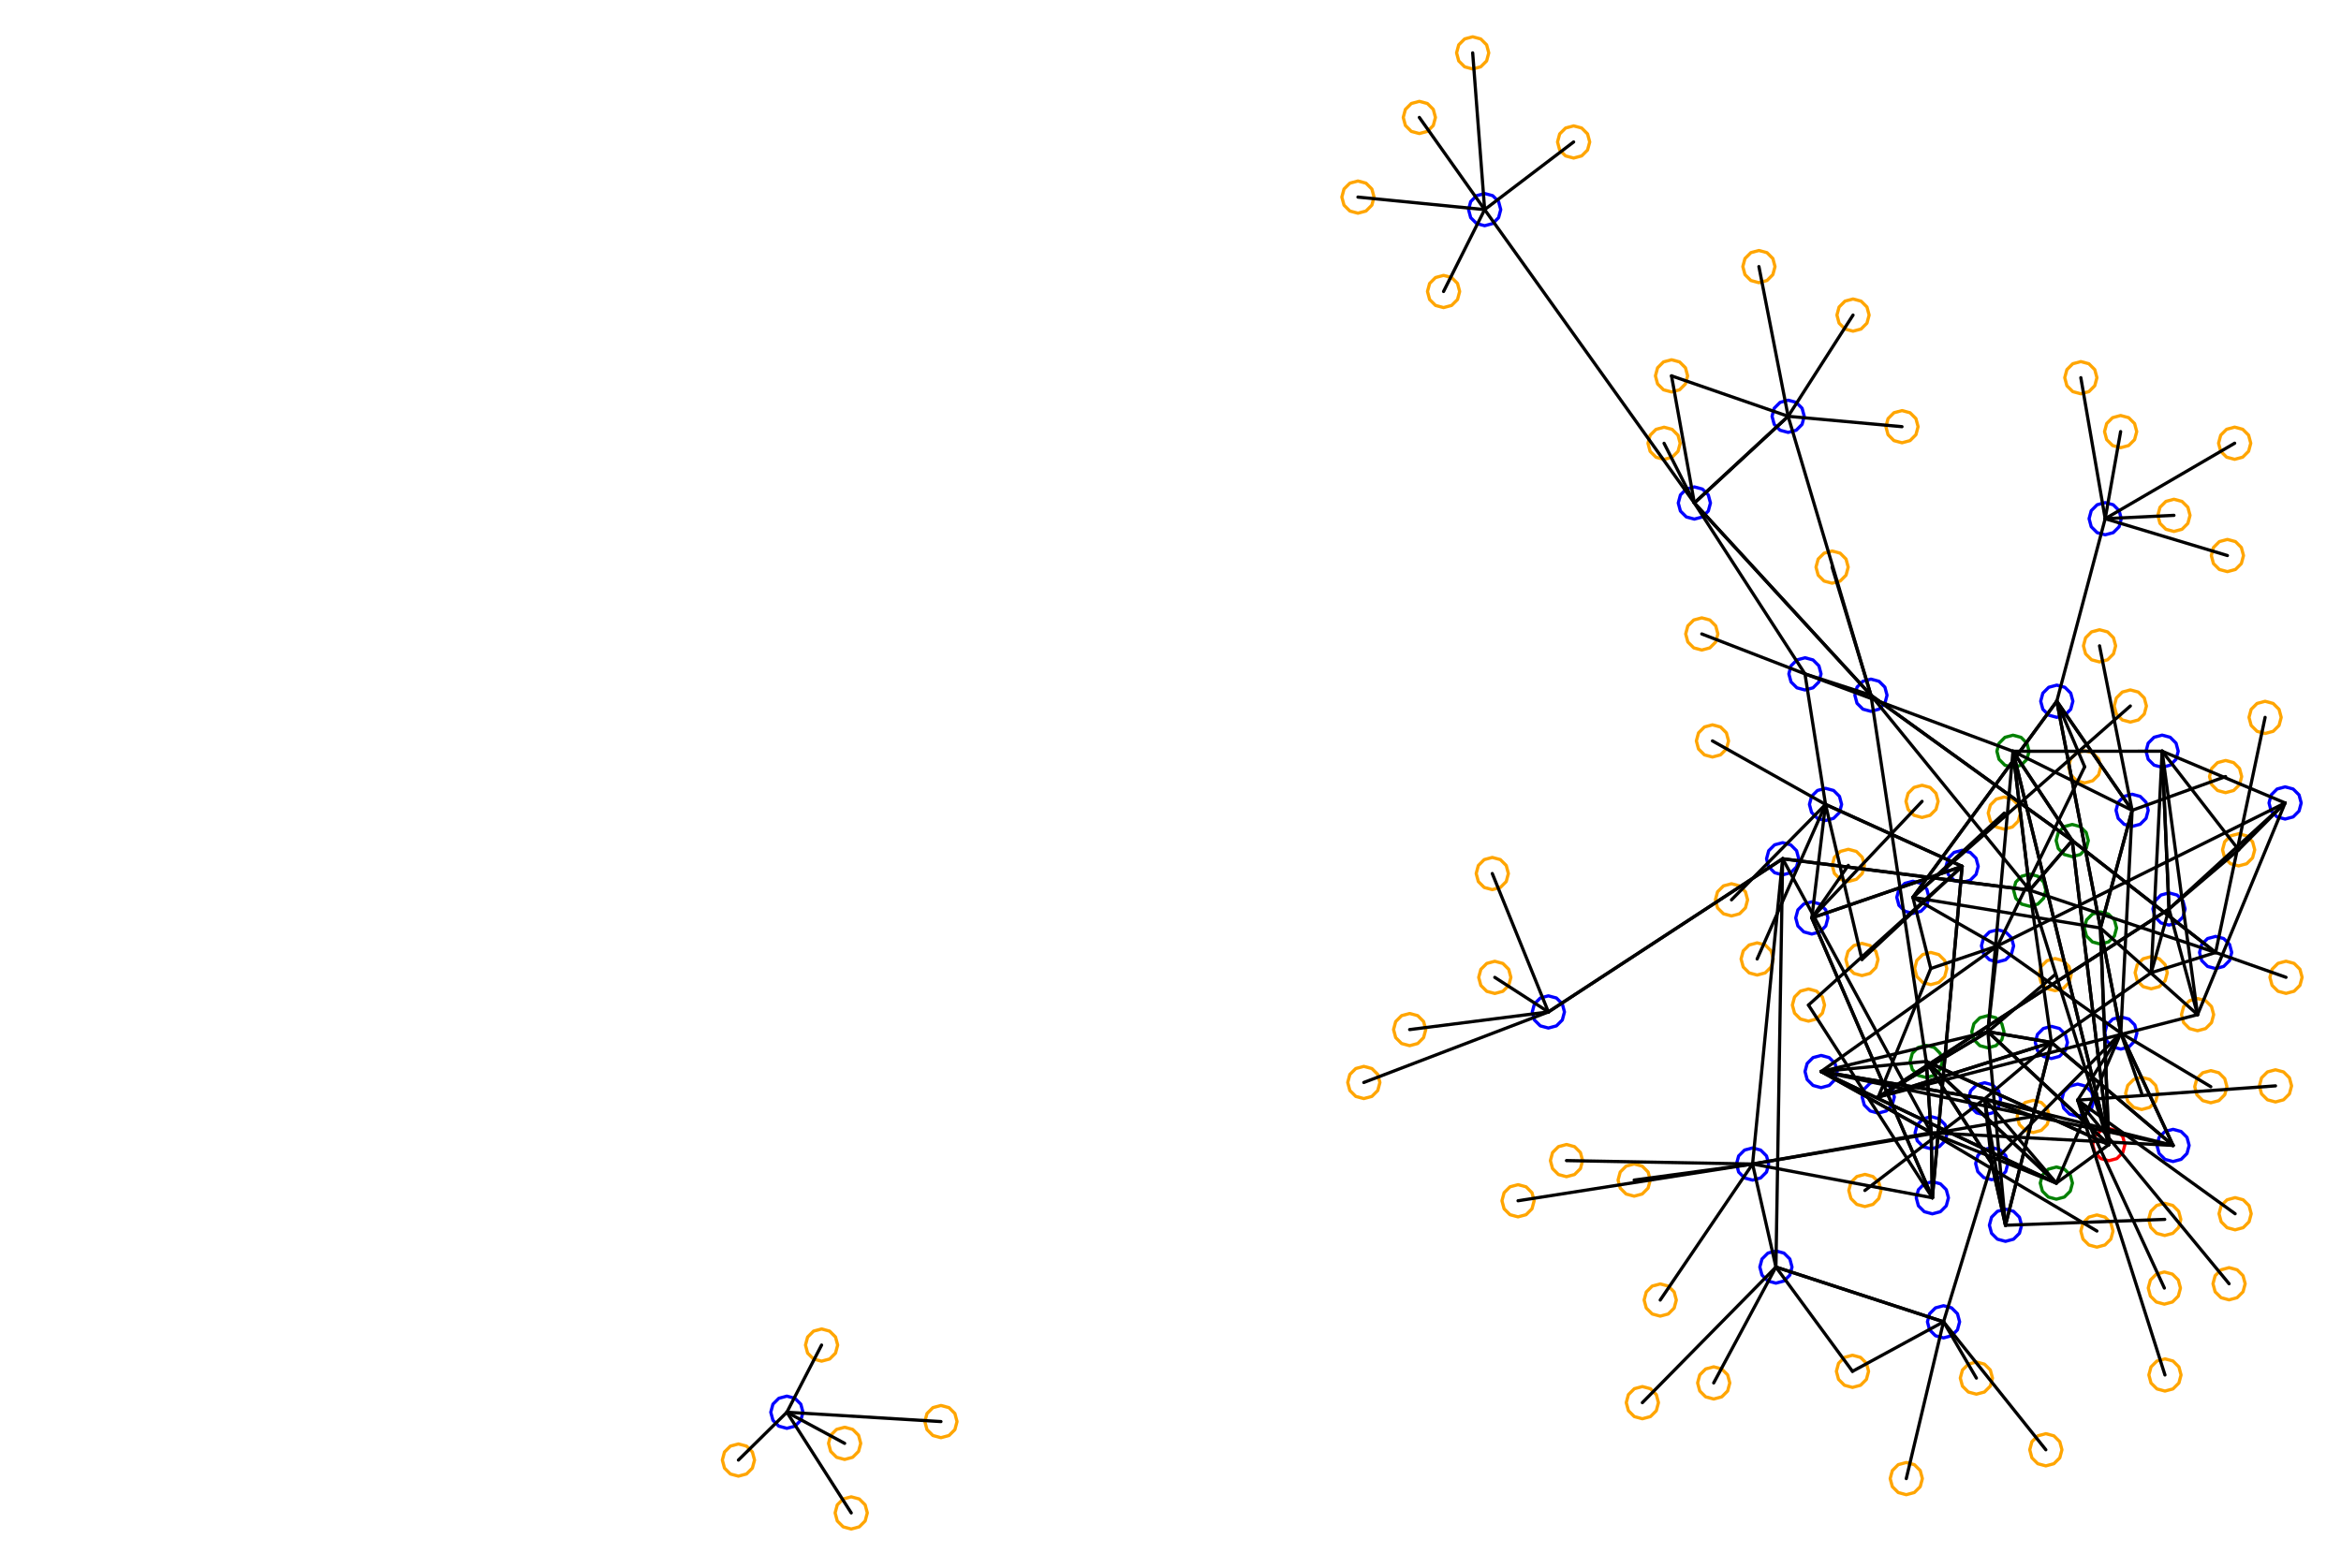 <?xml version="1.0" ?><!DOCTYPE svg  PUBLIC '-//W3C//DTD SVG 1.1//EN'  'http://www.w3.org/Graphics/SVG/1.1/DTD/svg11.dtd'><svg height="487.000" viewBox="-13.000 -139.000 727.000 487.000" width="727.000" xmlns="http://www.w3.org/2000/svg"><line fill="none" stroke="none" stroke-linecap="round" stroke-width="2.0" x1="0.0" x2="0.0" y1="0.0" y2="0.0"/><polygon fill="none" fill-rule="evenodd" points="0.0,0.0 0.0,0.0 0.0,0.0" stroke-linejoin="round"/><line fill="none" stroke="none" stroke-linecap="round" stroke-width="2.0" x1="0.0" x2="0.0" y1="0.0" y2="0.0"/><line fill="none" stroke="none" stroke-linecap="round" stroke-width="2.0" x1="0.0" x2="0.0" y1="0.0" y2="0.0"/><polygon fill="none" fill-rule="evenodd" points="0.0,0.0 0.0,0.0 0.0,0.0" stroke-linejoin="round"/><line fill="none" stroke="none" stroke-linecap="round" stroke-width="2.0" x1="0.0" x2="0.0" y1="0.0" y2="0.0"/><line fill="none" stroke="none" stroke-linecap="round" stroke-width="2.0" x1="0.0" x2="0.0" y1="0.0" y2="0.0"/><polygon fill="none" fill-rule="evenodd" points="0.0,0.0 0.0,0.0 0.0,0.0" stroke-linejoin="round"/><line fill="none" stroke="none" stroke-linecap="round" stroke-width="2.0" x1="0.0" x2="0.0" y1="0.0" y2="0.0"/><line fill="none" stroke="none" stroke-linecap="round" stroke-width="2.0" x1="0.0" x2="0.0" y1="0.0" y2="0.0"/><polygon fill="none" fill-rule="evenodd" points="0.0,0.0 0.0,0.0 0.0,0.0" stroke-linejoin="round"/><line fill="none" stroke="none" stroke-linecap="round" stroke-width="2.0" x1="0.0" x2="0.0" y1="0.0" y2="0.0"/><line fill="none" stroke="none" stroke-linecap="round" stroke-width="2.0" x1="0.0" x2="0.0" y1="0.0" y2="0.0"/><polygon fill="none" fill-rule="evenodd" points="0.0,0.0 0.0,0.0 0.0,0.0" stroke-linejoin="round"/><line fill="none" stroke="none" stroke-linecap="round" stroke-width="2.0" x1="0.0" x2="0.0" y1="0.0" y2="0.0"/><line fill="none" stroke="none" stroke-linecap="round" stroke-width="2.0" x1="0.0" x2="0.0" y1="0.0" y2="0.0"/><polygon fill="none" fill-rule="evenodd" points="0.0,0.0 0.0,0.0 0.0,0.0" stroke-linejoin="round"/><line fill="none" stroke="none" stroke-linecap="round" stroke-width="2.0" x1="0.0" x2="0.0" y1="0.0" y2="0.0"/><line fill="none" stroke="none" stroke-linecap="round" stroke-width="2.0" x1="0.0" x2="0.0" y1="0.0" y2="0.0"/><polygon fill="none" fill-rule="evenodd" points="0.0,0.0 0.0,0.0 0.0,0.0" stroke-linejoin="round"/><line fill="none" stroke="none" stroke-linecap="round" stroke-width="2.0" x1="0.0" x2="0.0" y1="0.0" y2="0.0"/><line fill="none" stroke="none" stroke-linecap="round" stroke-width="2.0" x1="0.0" x2="0.0" y1="0.0" y2="0.0"/><polygon fill="none" fill-rule="evenodd" points="0.0,0.0 0.0,0.0 0.0,0.0" stroke-linejoin="round"/><line fill="none" stroke="none" stroke-linecap="round" stroke-width="2.0" x1="0.0" x2="0.0" y1="0.0" y2="0.0"/><line fill="none" stroke="none" stroke-linecap="round" stroke-width="2.0" x1="0.0" x2="0.0" y1="0.0" y2="0.0"/><polygon fill="none" fill-rule="evenodd" points="0.0,0.0 0.0,0.0 0.0,0.0" stroke-linejoin="round"/><line fill="none" stroke="none" stroke-linecap="round" stroke-width="2.0" x1="0.0" x2="0.0" y1="0.0" y2="0.0"/><line fill="none" stroke="none" stroke-linecap="round" stroke-width="2.0" x1="0.0" x2="0.0" y1="0.0" y2="0.0"/><polygon fill="none" fill-rule="evenodd" points="0.0,0.0 0.0,0.0 0.0,0.0" stroke-linejoin="round"/><line fill="none" stroke="none" stroke-linecap="round" stroke-width="2.0" x1="0.0" x2="0.0" y1="0.0" y2="0.0"/><line fill="none" stroke="none" stroke-linecap="round" stroke-width="2.0" x1="0.0" x2="0.0" y1="0.0" y2="0.0"/><polygon fill="none" fill-rule="evenodd" points="0.0,0.0 0.0,0.0 0.0,0.0" stroke-linejoin="round"/><line fill="none" stroke="none" stroke-linecap="round" stroke-width="2.0" x1="0.0" x2="0.0" y1="0.0" y2="0.0"/><line fill="none" stroke="none" stroke-linecap="round" stroke-width="2.0" x1="0.0" x2="0.0" y1="0.0" y2="0.0"/><polygon fill="none" fill-rule="evenodd" points="0.0,0.0 0.0,0.0 0.0,0.0" stroke-linejoin="round"/><line fill="none" stroke="none" stroke-linecap="round" stroke-width="2.0" x1="0.0" x2="0.0" y1="0.0" y2="0.0"/><line fill="none" stroke="none" stroke-linecap="round" stroke-width="2.0" x1="0.0" x2="0.0" y1="0.0" y2="0.0"/><polygon fill="none" fill-rule="evenodd" points="0.0,0.0 0.0,0.0 0.0,0.0" stroke-linejoin="round"/><line fill="none" stroke="none" stroke-linecap="round" stroke-width="2.0" x1="0.0" x2="0.0" y1="0.0" y2="0.0"/><line fill="none" stroke="none" stroke-linecap="round" stroke-width="2.0" x1="0.0" x2="0.0" y1="0.0" y2="0.0"/><polygon fill="none" fill-rule="evenodd" points="0.0,0.0 0.0,0.0 0.0,0.0" stroke-linejoin="round"/><line fill="none" stroke="none" stroke-linecap="round" stroke-width="2.0" x1="0.0" x2="0.0" y1="0.0" y2="0.0"/><line fill="none" stroke="none" stroke-linecap="round" stroke-width="2.0" x1="0.0" x2="0.0" y1="0.0" y2="0.0"/><polygon fill="none" fill-rule="evenodd" points="0.0,0.0 0.0,0.0 0.0,0.0" stroke-linejoin="round"/><line fill="none" stroke="none" stroke-linecap="round" stroke-width="2.0" x1="0.0" x2="0.0" y1="0.0" y2="0.0"/><line fill="none" stroke="none" stroke-linecap="round" stroke-width="2.0" x1="0.0" x2="0.0" y1="0.0" y2="0.0"/><polygon fill="none" fill-rule="evenodd" points="0.0,0.0 0.0,0.0 0.0,0.0" stroke-linejoin="round"/><line fill="none" stroke="none" stroke-linecap="round" stroke-width="2.0" x1="0.0" x2="0.0" y1="0.0" y2="0.0"/><line fill="none" stroke="none" stroke-linecap="round" stroke-width="2.0" x1="0.0" x2="0.0" y1="0.0" y2="0.0"/><polygon fill="none" fill-rule="evenodd" points="0.0,0.0 0.0,0.0 0.0,0.0" stroke-linejoin="round"/><line fill="none" stroke="none" stroke-linecap="round" stroke-width="2.0" x1="0.0" x2="0.0" y1="0.0" y2="0.0"/><line fill="none" stroke="none" stroke-linecap="round" stroke-width="2.0" x1="0.0" x2="0.0" y1="0.0" y2="0.0"/><polygon fill="none" fill-rule="evenodd" points="0.0,0.0 0.0,0.0 0.0,0.0" stroke-linejoin="round"/><line fill="none" stroke="none" stroke-linecap="round" stroke-width="2.0" x1="0.0" x2="0.0" y1="0.0" y2="0.0"/><line fill="none" stroke="none" stroke-linecap="round" stroke-width="2.0" x1="0.0" x2="0.0" y1="0.0" y2="0.0"/><polygon fill="none" fill-rule="evenodd" points="0.0,0.0 0.0,0.0 0.0,0.0" stroke-linejoin="round"/><line fill="none" stroke="none" stroke-linecap="round" stroke-width="2.0" x1="0.0" x2="0.0" y1="0.0" y2="0.0"/><line fill="none" stroke="none" stroke-linecap="round" stroke-width="2.0" x1="0.0" x2="0.0" y1="0.0" y2="0.0"/><polygon fill="none" fill-rule="evenodd" points="0.0,0.0 0.0,0.0 0.0,0.0" stroke-linejoin="round"/><line fill="none" stroke="none" stroke-linecap="round" stroke-width="2.0" x1="0.0" x2="0.0" y1="0.0" y2="0.0"/><line fill="none" stroke="none" stroke-linecap="round" stroke-width="2.0" x1="0.0" x2="0.0" y1="0.0" y2="0.0"/><polygon fill="none" fill-rule="evenodd" points="0.0,0.0 0.0,0.0 0.0,0.0" stroke-linejoin="round"/><line fill="none" stroke="none" stroke-linecap="round" stroke-width="2.0" x1="0.0" x2="0.0" y1="0.0" y2="0.0"/><line fill="none" stroke="none" stroke-linecap="round" stroke-width="2.0" x1="0.0" x2="0.0" y1="0.0" y2="0.0"/><polygon fill="none" fill-rule="evenodd" points="0.0,0.0 0.0,0.0 0.0,0.0" stroke-linejoin="round"/><line fill="none" stroke="none" stroke-linecap="round" stroke-width="2.0" x1="0.0" x2="0.0" y1="0.0" y2="0.0"/><line fill="none" stroke="none" stroke-linecap="round" stroke-width="2.0" x1="0.0" x2="0.0" y1="0.0" y2="0.0"/><polygon fill="none" fill-rule="evenodd" points="0.0,0.0 0.0,0.0 0.0,0.0" stroke-linejoin="round"/><line fill="none" stroke="none" stroke-linecap="round" stroke-width="2.0" x1="0.0" x2="0.0" y1="0.0" y2="0.0"/><line fill="none" stroke="none" stroke-linecap="round" stroke-width="2.0" x1="0.0" x2="0.0" y1="0.0" y2="0.0"/><polygon fill="none" fill-rule="evenodd" points="0.0,0.0 0.0,0.0 0.0,0.0" stroke-linejoin="round"/><line fill="none" stroke="none" stroke-linecap="round" stroke-width="2.0" x1="0.0" x2="0.0" y1="0.0" y2="0.0"/><line fill="none" stroke="none" stroke-linecap="round" stroke-width="2.0" x1="0.0" x2="0.0" y1="0.0" y2="0.0"/><polygon fill="none" fill-rule="evenodd" points="0.0,0.0 0.0,0.0 0.0,0.0" stroke-linejoin="round"/><line fill="none" stroke="none" stroke-linecap="round" stroke-width="2.0" x1="0.0" x2="0.0" y1="0.0" y2="0.0"/><line fill="none" stroke="none" stroke-linecap="round" stroke-width="2.0" x1="0.0" x2="0.0" y1="0.0" y2="0.0"/><polygon fill="none" fill-rule="evenodd" points="0.0,0.0 0.0,0.0 0.0,0.0" stroke-linejoin="round"/><line fill="none" stroke="none" stroke-linecap="round" stroke-width="2.0" x1="0.0" x2="0.0" y1="0.0" y2="0.0"/><line fill="none" stroke="none" stroke-linecap="round" stroke-width="2.0" x1="0.0" x2="0.0" y1="0.0" y2="0.0"/><polygon fill="none" fill-rule="evenodd" points="0.0,0.0 0.0,0.0 0.0,0.0" stroke-linejoin="round"/><line fill="none" stroke="none" stroke-linecap="round" stroke-width="2.0" x1="0.0" x2="0.0" y1="0.0" y2="0.0"/><line fill="none" stroke="none" stroke-linecap="round" stroke-width="2.0" x1="0.0" x2="0.0" y1="0.0" y2="0.0"/><polygon fill="none" fill-rule="evenodd" points="0.0,0.0 0.0,0.0 0.0,0.0" stroke-linejoin="round"/><line fill="none" stroke="none" stroke-linecap="round" stroke-width="2.0" x1="0.0" x2="0.0" y1="0.0" y2="0.0"/><line fill="none" stroke="none" stroke-linecap="round" stroke-width="2.0" x1="0.0" x2="0.0" y1="0.0" y2="0.0"/><polygon fill="none" fill-rule="evenodd" points="0.0,0.0 0.0,0.0 0.0,0.0" stroke-linejoin="round"/><line fill="none" stroke="none" stroke-linecap="round" stroke-width="2.0" x1="0.0" x2="0.0" y1="0.0" y2="0.0"/><line fill="none" stroke="none" stroke-linecap="round" stroke-width="2.0" x1="0.0" x2="0.0" y1="0.0" y2="0.0"/><polygon fill="none" fill-rule="evenodd" points="0.0,0.0 0.0,0.0 0.0,0.0" stroke-linejoin="round"/><line fill="none" stroke="none" stroke-linecap="round" stroke-width="2.0" x1="0.0" x2="0.0" y1="0.0" y2="0.0"/><line fill="none" stroke="none" stroke-linecap="round" stroke-width="2.0" x1="0.0" x2="0.0" y1="0.0" y2="0.0"/><polygon fill="none" fill-rule="evenodd" points="0.0,0.0 0.0,0.0 0.0,0.0" stroke-linejoin="round"/><line fill="none" stroke="none" stroke-linecap="round" stroke-width="2.0" x1="0.0" x2="0.0" y1="0.0" y2="0.0"/><line fill="none" stroke="none" stroke-linecap="round" stroke-width="2.0" x1="0.0" x2="0.0" y1="0.0" y2="0.0"/><polygon fill="none" fill-rule="evenodd" points="0.0,0.0 0.0,0.0 0.0,0.0" stroke-linejoin="round"/><line fill="none" stroke="none" stroke-linecap="round" stroke-width="2.0" x1="0.0" x2="0.0" y1="0.0" y2="0.0"/><line fill="none" stroke="none" stroke-linecap="round" stroke-width="2.0" x1="0.0" x2="0.0" y1="0.0" y2="0.0"/><polygon fill="none" fill-rule="evenodd" points="0.0,0.0 0.0,0.0 0.0,0.0" stroke-linejoin="round"/><line fill="none" stroke="none" stroke-linecap="round" stroke-width="2.0" x1="0.0" x2="0.0" y1="0.0" y2="0.0"/><line fill="none" stroke="none" stroke-linecap="round" stroke-width="2.0" x1="0.0" x2="0.0" y1="0.0" y2="0.0"/><polygon fill="none" fill-rule="evenodd" points="0.0,0.0 0.0,0.0 0.0,0.0" stroke-linejoin="round"/><line fill="none" stroke="none" stroke-linecap="round" stroke-width="2.0" x1="0.0" x2="0.0" y1="0.0" y2="0.0"/><line fill="none" stroke="none" stroke-linecap="round" stroke-width="2.0" x1="0.0" x2="0.0" y1="0.0" y2="0.0"/><polygon fill="none" fill-rule="evenodd" points="0.0,0.0 0.0,0.0 0.0,0.0" stroke-linejoin="round"/><line fill="none" stroke="none" stroke-linecap="round" stroke-width="2.0" x1="0.0" x2="0.0" y1="0.0" y2="0.0"/><line fill="none" stroke="none" stroke-linecap="round" stroke-width="2.0" x1="0.0" x2="0.0" y1="0.0" y2="0.0"/><polygon fill="none" fill-rule="evenodd" points="0.0,0.0 0.0,0.0 0.0,0.0" stroke-linejoin="round"/><polyline fill="none" points="630.531,127.112 633.031,126.442 634.861,124.612 635.531,122.112 634.861,119.612 633.031,117.782 630.531,117.112 628.031,117.782 626.201,119.612 625.531,122.112 626.201,124.612 628.031,126.442 630.531,127.112" stroke="#008000" stroke-linecap="round" stroke-linejoin="round"/><polyline fill="none" points="540.6,132.772 543.1,132.102 544.93,130.272 545.6,127.772 544.93,125.272 543.1,123.442 540.6,122.772 538.1,123.442 536.269,125.272 535.6,127.772 536.269,130.272 538.1,132.102 540.6,132.772" stroke="#00f" stroke-linecap="round" stroke-linejoin="round"/><polyline fill="none" points="678.723,38.574 681.223,37.904 683.053,36.074 683.723,33.574 683.053,31.074 681.223,29.244 678.723,28.574 676.223,29.244 674.392,31.074 673.723,33.574 674.392,36.074 676.223,37.904 678.723,38.574" stroke="#ffa500" stroke-linecap="round" stroke-linejoin="round"/><polyline fill="none" points="533.234,-51.188 535.734,-51.858 537.564,-53.688 538.234,-56.188 537.564,-58.688 535.734,-60.518 533.234,-61.188 530.734,-60.518 528.904,-58.688 528.234,-56.188 528.904,-53.688 530.734,-51.858 533.234,-51.188" stroke="#ffa500" stroke-linecap="round" stroke-linejoin="round"/><polyline fill="none" points="497.038,301.728 499.538,301.058 501.368,299.228 502.038,296.728 501.368,294.228 499.538,292.398 497.038,291.728 494.538,292.398 492.708,294.228 492.038,296.728 492.708,299.228 494.538,301.058 497.038,301.728" stroke="#ffa500" stroke-linecap="round" stroke-linejoin="round"/><polyline fill="none" points="410.534,202.265 413.034,201.595 414.865,199.765 415.534,197.265 414.865,194.765 413.034,192.935 410.534,192.265 408.034,192.935 406.204,194.765 405.534,197.265 406.204,199.765 408.034,201.595 410.534,202.265" stroke="#ffa500" stroke-linecap="round" stroke-linejoin="round"/><polyline fill="none" points="596.342,135.126 598.842,134.456 600.672,132.626 601.342,130.126 600.672,127.626 598.842,125.796 596.342,125.126 593.842,125.796 592.012,127.626 591.342,130.126 592.012,132.626 593.842,134.456 596.342,135.126" stroke="#00f" stroke-linecap="round" stroke-linejoin="round"/><polyline fill="none" points="612.134,99.382 614.634,98.713 616.464,96.882 617.134,94.382 616.464,91.882 614.634,90.052 612.134,89.382 609.634,90.052 607.804,91.882 607.134,94.382 607.804,96.882 609.634,98.713 612.134,99.382" stroke="#008000" stroke-linecap="round" stroke-linejoin="round"/><polyline fill="none" points="552.547,198.863 555.047,198.193 556.877,196.363 557.547,193.863 556.877,191.363 555.047,189.533 552.547,188.863 550.047,189.533 548.217,191.363 547.547,193.863 548.217,196.363 550.047,198.193 552.547,198.863" stroke="#00f" stroke-linecap="round" stroke-linejoin="round"/><polyline fill="none" points="458.43,239.009 460.93,238.339 462.76,236.509 463.43,234.009 462.76,231.509 460.93,229.679 458.43,229.009 455.93,229.679 454.1,231.509 453.43,234.009 454.1,236.509 455.93,238.339 458.43,239.009" stroke="#ffa500" stroke-linecap="round" stroke-linejoin="round"/><polyline fill="none" points="548.624,178.218 551.124,177.548 552.954,175.718 553.624,173.218 552.954,170.718 551.124,168.887 548.624,168.218 546.124,168.887 544.294,170.718 543.624,173.218 544.294,175.718 546.124,177.548 548.624,178.218" stroke="#ffa500" stroke-linecap="round" stroke-linejoin="round"/><polyline fill="none" points="622.338,316.364 624.838,315.694 626.668,313.864 627.338,311.364 626.668,308.864 624.838,307.034 622.338,306.364 619.838,307.034 618.008,308.864 617.338,311.364 618.008,313.864 619.838,315.694 622.338,316.364" stroke="#ffa500" stroke-linecap="round" stroke-linejoin="round"/><polyline fill="none" points="632.222,207.755 634.722,207.085 636.552,205.255 637.222,202.755 636.552,200.255 634.722,198.425 632.222,197.755 629.722,198.425 627.891,200.255 627.222,202.755 627.891,205.255 629.722,207.085 632.222,207.755" stroke="#00f" stroke-linecap="round" stroke-linejoin="round"/><polyline fill="none" points="251.347,335.975 253.847,335.305 255.677,333.475 256.347,330.975 255.677,328.475 253.847,326.645 251.347,325.975 248.847,326.645 247.017,328.475 246.347,330.975 247.017,333.475 248.847,335.305 251.347,335.975" stroke="#ffa500" stroke-linecap="round" stroke-linejoin="round"/><polyline fill="none" points="681.119,243.04 683.619,242.37 685.449,240.54 686.119,238.04 685.449,235.54 683.619,233.71 681.119,233.04 678.619,233.71 676.789,235.54 676.119,238.04 676.789,240.54 678.619,242.37 681.119,243.04" stroke="#ffa500" stroke-linecap="round" stroke-linejoin="round"/><polyline fill="none" points="242.141,283.838 244.641,283.168 246.472,281.338 247.141,278.838 246.472,276.338 244.641,274.508 242.141,273.838 239.641,274.508 237.811,276.338 237.141,278.838 237.811,281.338 239.641,283.168 242.141,283.838" stroke="#ffa500" stroke-linecap="round" stroke-linejoin="round"/><polyline fill="none" points="618.429,212.81 620.929,212.14 622.759,210.31 623.429,207.81 622.759,205.31 620.929,203.48 618.429,202.81 615.929,203.48 614.099,205.31 613.429,207.81 614.099,210.31 615.929,212.14 618.429,212.81" stroke="#ffa500" stroke-linecap="round" stroke-linejoin="round"/><polyline fill="none" points="634.398,104.204 636.898,103.534 638.728,101.704 639.398,99.204 638.728,96.704 636.898,94.874 634.398,94.204 631.898,94.874 630.068,96.704 629.398,99.204 630.068,101.704 631.898,103.534 634.398,104.204" stroke="#ffa500" stroke-linecap="round" stroke-linejoin="round"/><polyline fill="none" points="581.046,144.746 583.546,144.076 585.376,142.246 586.046,139.746 585.376,137.246 583.546,135.416 581.046,134.746 578.546,135.416 576.716,137.246 576.046,139.746 576.716,142.246 578.546,144.076 581.046,144.746" stroke="#00f" stroke-linecap="round" stroke-linejoin="round"/><polyline fill="none" points="502.585,269.848 505.085,269.178 506.915,267.348 507.585,264.848 506.915,262.348 505.085,260.518 502.585,259.848 500.085,260.518 498.255,262.348 497.585,264.848 498.255,267.348 500.085,269.178 502.585,269.848" stroke="#ffa500" stroke-linecap="round" stroke-linejoin="round"/><polyline fill="none" points="658.45,99.359 660.95,98.689 662.78,96.859 663.45,94.359 662.78,91.859 660.95,90.029 658.45,89.359 655.95,90.029 654.12,91.859 653.45,94.359 654.12,96.859 655.95,98.689 658.45,99.359" stroke="#00f" stroke-linecap="round" stroke-linejoin="round"/><polyline fill="none" points="609.808,246.617 612.308,245.947 614.139,244.117 614.808,241.617 614.139,239.117 612.308,237.287 609.808,236.617 607.308,237.287 605.478,239.117 604.808,241.617 605.478,244.117 607.308,245.947 609.808,246.617" stroke="#00f" stroke-linecap="round" stroke-linejoin="round"/><polyline fill="none" points="625.206,168.756 627.706,168.086 629.536,166.256 630.206,163.756 629.536,161.256 627.706,159.426 625.206,158.756 622.706,159.426 620.876,161.256 620.206,163.756 620.876,166.256 622.706,168.086 625.206,168.756" stroke="#ffa500" stroke-linecap="round" stroke-linejoin="round"/><polyline fill="none" points="693.656,203.316 696.156,202.646 697.987,200.816 698.656,198.316 697.987,195.816 696.156,193.986 693.656,193.316 691.156,193.986 689.326,195.816 688.656,198.316 689.326,200.816 691.156,202.646 693.656,203.316" stroke="#ffa500" stroke-linecap="round" stroke-linejoin="round"/><polyline fill="none" points="673.57,203.577 676.07,202.907 677.9,201.077 678.57,198.577 677.9,196.077 676.07,194.247 673.57,193.577 671.07,194.247 669.24,196.077 668.57,198.577 669.24,201.077 671.07,202.907 673.57,203.577" stroke="#ffa500" stroke-linecap="round" stroke-linejoin="round"/><polyline fill="none" points="467.849,180.352 470.349,179.682 472.179,177.852 472.849,175.352 472.179,172.852 470.349,171.022 467.849,170.352 465.349,171.022 463.519,172.852 462.849,175.352 463.519,177.852 465.349,179.682 467.849,180.352" stroke="#00f" stroke-linecap="round" stroke-linejoin="round"/><polyline fill="none" points="661.843,221.818 664.343,221.148 666.173,219.318 666.843,216.818 666.173,214.318 664.343,212.488 661.843,211.818 659.343,212.488 657.513,214.318 656.843,216.818 657.513,219.318 659.343,221.148 661.843,221.818" stroke="#00f" stroke-linecap="round" stroke-linejoin="round"/><polyline fill="none" points="641.896,221.571 644.396,220.901 646.226,219.071 646.896,216.571 646.226,214.071 644.396,212.241 641.896,211.571 639.396,212.241 637.565,214.071 636.896,216.571 637.565,219.071 639.396,220.901 641.896,221.571" stroke="#f00" stroke-linecap="round" stroke-linejoin="round"/><polyline fill="none" points="553.919,115.887 556.419,115.218 558.249,113.387 558.919,110.887 558.249,108.387 556.419,106.557 553.919,105.887 551.419,106.557 549.589,108.387 548.919,110.887 549.589,113.387 551.419,115.218 553.919,115.887" stroke="#00f" stroke-linecap="round" stroke-linejoin="round"/><polyline fill="none" points="659.259,244.795 661.759,244.125 663.589,242.295 664.259,239.795 663.589,237.295 661.759,235.465 659.259,234.795 656.759,235.465 654.929,237.295 654.259,239.795 654.929,242.295 656.759,244.125 659.259,244.795" stroke="#ffa500" stroke-linecap="round" stroke-linejoin="round"/><polyline fill="none" points="578.997,325.317 581.497,324.647 583.327,322.817 583.997,320.317 583.327,317.817 581.497,315.987 578.997,315.317 576.497,315.987 574.667,317.817 573.997,320.317 574.667,322.817 576.497,324.647 578.997,325.317" stroke="#ffa500" stroke-linecap="round" stroke-linejoin="round"/><polyline fill="none" points="450.431,137.359 452.931,136.689 454.761,134.859 455.431,132.359 454.761,129.859 452.931,128.029 450.431,127.359 447.931,128.029 446.101,129.859 445.431,132.359 446.101,134.859 447.931,136.689 450.431,137.359" stroke="#ffa500" stroke-linecap="round" stroke-linejoin="round"/><polyline fill="none" points="408.71,-72.774 411.21,-73.444 413.04,-75.274 413.71,-77.774 413.04,-80.274 411.21,-82.104 408.71,-82.774 406.21,-82.104 404.38,-80.274 403.71,-77.774 404.38,-75.274 406.21,-73.444 408.71,-72.774" stroke="#ffa500" stroke-linecap="round" stroke-linejoin="round"/><polyline fill="none" points="607.339,159.819 609.839,159.149 611.669,157.319 612.339,154.819 611.669,152.319 609.839,150.489 607.339,149.819 604.839,150.489 603.009,152.319 602.339,154.819 603.009,157.319 604.839,159.149 607.339,159.819" stroke="#00f" stroke-linecap="round" stroke-linejoin="round"/><polyline fill="none" points="515.492,62.929 517.992,62.259 519.822,60.429 520.492,57.929 519.822,55.429 517.992,53.598 515.492,52.929 512.992,53.598 511.161,55.429 510.492,57.929 511.161,60.429 512.992,62.259 515.492,62.929" stroke="#ffa500" stroke-linecap="round" stroke-linejoin="round"/><polyline fill="none" points="669.456,181.189 671.956,180.519 673.786,178.689 674.456,176.189 673.786,173.689 671.956,171.859 669.456,171.189 666.956,171.859 665.126,173.689 664.456,176.189 665.126,178.689 666.956,180.519 669.456,181.189" stroke="#ffa500" stroke-linecap="round" stroke-linejoin="round"/><polyline fill="none" points="590.563,276.61 593.063,275.94 594.893,274.11 595.563,271.61 594.893,269.11 593.063,267.28 590.563,266.61 588.063,267.28 586.233,269.11 585.563,271.61 586.233,274.11 588.063,275.94 590.563,276.61" stroke="#00f" stroke-linecap="round" stroke-linejoin="round"/><polyline fill="none" points="682.207,129.987 684.707,129.317 686.537,127.487 687.207,124.987 686.537,122.487 684.707,120.657 682.207,119.987 679.707,120.657 677.877,122.487 677.207,124.987 677.877,127.487 679.707,129.317 682.207,129.987" stroke="#ffa500" stroke-linecap="round" stroke-linejoin="round"/><polyline fill="none" points="625.74,83.831 628.24,83.161 630.07,81.331 630.74,78.831 630.07,76.331 628.24,74.501 625.74,73.831 623.24,74.501 621.409,76.331 620.74,78.831 621.409,81.331 623.24,83.161 625.74,83.831" stroke="#00f" stroke-linecap="round" stroke-linejoin="round"/><polyline fill="none" points="549.661,151.151 552.161,150.481 553.991,148.651 554.661,146.151 553.991,143.651 552.161,141.821 549.661,141.151 547.161,141.821 545.331,143.651 544.661,146.151 545.331,148.651 547.161,150.481 549.661,151.151" stroke="#00f" stroke-linecap="round" stroke-linejoin="round"/><polyline fill="none" points="648.575,85.315 651.075,84.645 652.905,82.815 653.575,80.315 652.905,77.815 651.075,75.985 648.575,75.315 646.075,75.985 644.244,77.815 643.575,80.315 644.244,82.815 646.075,84.645 648.575,85.315" stroke="#ffa500" stroke-linecap="round" stroke-linejoin="round"/><polyline fill="none" points="570.292,206.785 572.792,206.115 574.622,204.285 575.292,201.785 574.622,199.285 572.792,197.455 570.292,196.785 567.792,197.455 565.962,199.285 565.292,201.785 565.962,204.285 567.792,206.115 570.292,206.785" stroke="#00f" stroke-linecap="round" stroke-linejoin="round"/><polyline fill="none" points="587.091,238.077 589.591,237.407 591.421,235.577 592.091,233.077 591.421,230.577 589.591,228.747 587.091,228.077 584.591,228.747 582.761,230.577 582.091,233.077 582.761,235.577 584.591,237.407 587.091,238.077" stroke="#00f" stroke-linecap="round" stroke-linejoin="round"/><polyline fill="none" points="585.195,195.726 587.695,195.056 589.525,193.226 590.195,190.726 589.525,188.226 587.695,186.396 585.195,185.726 582.695,186.396 580.865,188.226 580.195,190.726 580.865,193.226 582.695,195.056 585.195,195.726" stroke="#008000" stroke-linecap="round" stroke-linejoin="round"/><polyline fill="none" points="603.32,207.352 605.82,206.682 607.65,204.852 608.32,202.352 607.65,199.852 605.82,198.022 603.32,197.352 600.82,198.022 598.99,199.852 598.32,202.352 598.99,204.852 600.82,206.682 603.32,207.352" stroke="#00f" stroke-linecap="round" stroke-linejoin="round"/><polyline fill="none" points="659.329,293.125 661.829,292.455 663.659,290.625 664.329,288.125 663.659,285.625 661.829,283.795 659.329,283.125 656.829,283.795 654.998,285.625 654.329,288.125 654.998,290.625 656.829,292.455 659.329,293.125" stroke="#ffa500" stroke-linecap="round" stroke-linejoin="round"/><polyline fill="none" points="639.016,66.625 641.516,65.955 643.346,64.125 644.016,61.625 643.346,59.125 641.516,57.295 639.016,56.625 636.516,57.295 634.686,59.125 634.016,61.625 634.686,64.125 636.516,65.955 639.016,66.625" stroke="#ffa500" stroke-linecap="round" stroke-linejoin="round"/><polyline fill="none" points="696.643,115.435 699.143,114.765 700.973,112.935 701.643,110.435 700.973,107.935 699.143,106.105 696.643,105.435 694.143,106.105 692.313,107.935 691.643,110.435 692.313,112.935 694.143,114.765 696.643,115.435" stroke="#00f" stroke-linecap="round" stroke-linejoin="round"/><polyline fill="none" points="524.72,145.527 527.22,144.858 529.05,143.027 529.72,140.527 529.05,138.027 527.22,136.197 524.72,135.527 522.22,136.197 520.39,138.027 519.72,140.527 520.39,143.027 522.22,144.858 524.72,145.527" stroke="#ffa500" stroke-linecap="round" stroke-linejoin="round"/><polyline fill="none" points="655.057,168.166 657.557,167.496 659.387,165.666 660.057,163.166 659.387,160.666 657.557,158.835 655.057,158.166 652.557,158.835 650.727,160.666 650.057,163.166 650.727,165.666 652.557,167.496 655.057,168.166" stroke="#ffa500" stroke-linecap="round" stroke-linejoin="round"/><polyline fill="none" points="649.133,117.722 651.633,117.052 653.463,115.222 654.133,112.722 653.463,110.222 651.633,108.392 649.133,107.722 646.633,108.392 644.803,110.222 644.133,112.722 644.803,115.222 646.633,117.052 649.133,117.722" stroke="#00f" stroke-linecap="round" stroke-linejoin="round"/><polyline fill="none" points="675.065,161.884 677.565,161.214 679.395,159.384 680.065,156.884 679.395,154.384 677.565,152.554 675.065,151.884 672.565,152.554 670.735,154.384 670.065,156.884 670.735,159.384 672.565,161.214 675.065,161.884" stroke="#00f" stroke-linecap="round" stroke-linejoin="round"/><polyline fill="none" points="583.895,114.942 586.395,114.272 588.225,112.442 588.895,109.942 588.225,107.442 586.395,105.612 583.895,104.942 581.395,105.612 579.565,107.442 578.895,109.942 579.565,112.442 581.395,114.272 583.895,114.942" stroke="#ffa500" stroke-linecap="round" stroke-linejoin="round"/><polyline fill="none" points="435.3,-43.451 437.8,-44.121 439.631,-45.951 440.3,-48.451 439.631,-50.951 437.8,-52.781 435.3,-53.451 432.8,-52.781 430.97,-50.951 430.3,-48.451 430.97,-45.951 432.8,-44.121 435.3,-43.451" stroke="#ffa500" stroke-linecap="round" stroke-linejoin="round"/><polyline fill="none" points="566.143,235.811 568.643,235.142 570.473,233.311 571.143,230.811 570.473,228.311 568.643,226.481 566.143,225.811 563.643,226.481 561.813,228.311 561.143,230.811 561.813,233.311 563.643,235.142 566.143,235.811" stroke="#ffa500" stroke-linecap="round" stroke-linejoin="round"/><polyline fill="none" points="679.244,264.788 681.744,264.118 683.574,262.288 684.244,259.788 683.574,257.288 681.744,255.458 679.244,254.788 676.744,255.458 674.914,257.288 674.244,259.788 674.914,262.288 676.744,264.118 679.244,264.788" stroke="#ffa500" stroke-linecap="round" stroke-linejoin="round"/><polyline fill="none" points="577.664,-1.455 580.164,-2.125 581.994,-3.955 582.664,-6.455 581.994,-8.955 580.164,-10.785 577.664,-11.455 575.164,-10.785 573.334,-8.955 572.664,-6.455 573.334,-3.955 575.164,-2.125 577.664,-1.455" stroke="#ffa500" stroke-linecap="round" stroke-linejoin="round"/><polyline fill="none" points="279.212,307.604 281.712,306.934 283.542,305.104 284.212,302.604 283.542,300.104 281.712,298.274 279.212,297.604 276.712,298.274 274.882,300.104 274.212,302.604 274.882,305.104 276.712,306.934 279.212,307.604" stroke="#ffa500" stroke-linecap="round" stroke-linejoin="round"/><polyline fill="none" points="444.34,-117.573 446.84,-118.243 448.67,-120.073 449.34,-122.573 448.67,-125.073 446.84,-126.903 444.34,-127.573 441.84,-126.903 440.01,-125.073 439.34,-122.573 440.01,-120.073 441.84,-118.243 444.34,-117.573" stroke="#ffa500" stroke-linecap="round" stroke-linejoin="round"/><polyline fill="none" points="645.623,186.893 648.123,186.223 649.953,184.393 650.623,181.893 649.953,179.393 648.123,177.563 645.623,176.893 643.123,177.563 641.292,179.393 640.623,181.893 641.292,184.393 643.123,186.223 645.623,186.893" stroke="#00f" stroke-linecap="round" stroke-linejoin="round"/><polyline fill="none" points="506.095,-17.242 508.595,-17.912 510.425,-19.742 511.095,-22.242 510.425,-24.742 508.595,-26.572 506.095,-27.242 503.595,-26.572 501.765,-24.742 501.095,-22.242 501.765,-19.742 503.595,-17.912 506.095,-17.242" stroke="#ffa500" stroke-linecap="round" stroke-linejoin="round"/><polyline fill="none" points="638.2,248.414 640.7,247.744 642.531,245.914 643.2,243.414 642.531,240.914 640.7,239.084 638.2,238.414 635.7,239.084 633.87,240.914 633.2,243.414 633.87,245.914 635.7,247.744 638.2,248.414" stroke="#ffa500" stroke-linecap="round" stroke-linejoin="round"/><polyline fill="none" points="562.459,-36.121 564.959,-36.791 566.789,-38.621 567.459,-41.121 566.789,-43.621 564.959,-45.451 562.459,-46.121 559.959,-45.451 558.129,-43.621 557.459,-41.121 558.129,-38.621 559.959,-36.791 562.459,-36.121" stroke="#ffa500" stroke-linecap="round" stroke-linejoin="round"/><polyline fill="none" points="216.322,319.555 218.822,318.885 220.652,317.055 221.322,314.555 220.652,312.055 218.822,310.224 216.322,309.555 213.822,310.224 211.992,312.055 211.322,314.555 211.992,317.055 213.822,318.885 216.322,319.555" stroke="#ffa500" stroke-linecap="round" stroke-linejoin="round"/><polyline fill="none" points="562.293,291.992 564.793,291.322 566.624,289.492 567.293,286.992 566.624,284.492 564.793,282.662 562.293,281.992 559.793,282.662 557.963,284.492 557.293,286.992 557.963,289.492 559.793,291.322 562.293,291.992" stroke="#ffa500" stroke-linecap="round" stroke-linejoin="round"/><polyline fill="none" points="475.689,-89.899 478.189,-90.569 480.019,-92.399 480.689,-94.899 480.019,-97.399 478.189,-99.229 475.689,-99.899 473.189,-99.229 471.359,-97.399 470.689,-94.899 471.359,-92.399 473.189,-90.569 475.689,-89.899" stroke="#ffa500" stroke-linecap="round" stroke-linejoin="round"/><polyline fill="none" points="518.805,96.164 521.305,95.494 523.135,93.664 523.805,91.164 523.135,88.664 521.305,86.834 518.805,86.164 516.305,86.834 514.475,88.664 513.805,91.164 514.475,93.664 516.305,95.494 518.805,96.164" stroke="#ffa500" stroke-linecap="round" stroke-linejoin="round"/><polyline fill="none" points="633.205,-16.673 635.705,-17.343 637.535,-19.173 638.205,-21.673 637.535,-24.173 635.705,-26.003 633.205,-26.673 630.705,-26.003 628.875,-24.173 628.205,-21.673 628.875,-19.173 630.705,-17.343 633.205,-16.673" stroke="#ffa500" stroke-linecap="round" stroke-linejoin="round"/><polyline fill="none" points="690.429,88.851 692.929,88.182 694.759,86.351 695.429,83.851 694.759,81.351 692.929,79.521 690.429,78.851 687.929,79.521 686.099,81.351 685.429,83.851 686.099,86.351 687.929,88.182 690.429,88.851" stroke="#ffa500" stroke-linecap="round" stroke-linejoin="round"/><polyline fill="none" points="231.365,304.701 233.865,304.031 235.695,302.201 236.365,299.701 235.695,297.201 233.865,295.371 231.365,294.701 228.865,295.371 227.034,297.201 226.365,299.701 227.034,302.201 228.865,304.031 231.365,304.701" stroke="#00f" stroke-linecap="round" stroke-linejoin="round"/><polyline fill="none" points="639.3,154.28 641.8,153.61 643.631,151.78 644.3,149.28 643.631,146.78 641.8,144.95 639.3,144.28 636.8,144.95 634.97,146.78 634.3,149.28 634.97,151.78 636.8,153.61 639.3,154.28" stroke="#008000" stroke-linecap="round" stroke-linejoin="round"/><polyline fill="none" points="696.923,169.594 699.423,168.924 701.253,167.094 701.923,164.594 701.253,162.094 699.423,160.264 696.923,159.594 694.423,160.264 692.592,162.094 691.923,164.594 692.592,167.094 694.423,168.924 696.923,169.594" stroke="#ffa500" stroke-linecap="round" stroke-linejoin="round"/><polyline fill="none" points="565.233,164.056 567.733,163.386 569.563,161.556 570.233,159.056 569.563,156.556 567.733,154.726 565.233,154.056 562.733,154.726 560.903,156.556 560.233,159.056 560.903,161.556 562.733,163.386 565.233,164.056" stroke="#ffa500" stroke-linecap="round" stroke-linejoin="round"/><polyline fill="none" points="680.975,3.685 683.475,3.015 685.305,1.185 685.975,-1.315 685.305,-3.815 683.475,-5.646 680.975,-6.315 678.475,-5.646 676.645,-3.815 675.975,-1.315 676.645,1.185 678.475,3.015 680.975,3.685" stroke="#ffa500" stroke-linecap="round" stroke-linejoin="round"/><polyline fill="none" points="659.144,266.129 661.644,265.459 663.474,263.629 664.144,261.129 663.474,258.629 661.644,256.799 659.144,256.129 656.644,256.799 654.814,258.629 654.144,261.129 654.814,263.629 656.644,265.459 659.144,266.129" stroke="#ffa500" stroke-linecap="round" stroke-linejoin="round"/><polyline fill="none" points="473.476,226.529 475.976,225.859 477.806,224.029 478.476,221.529 477.806,219.029 475.976,217.199 473.476,216.529 470.976,217.199 469.145,219.029 468.476,221.529 469.145,224.029 470.976,225.859 473.476,226.529" stroke="#ffa500" stroke-linecap="round" stroke-linejoin="round"/><polyline fill="none" points="617.327,142.529 619.827,141.859 621.657,140.029 622.327,137.529 621.657,135.029 619.827,133.199 617.327,132.529 614.827,133.199 612.996,135.029 612.327,137.529 612.996,140.029 614.827,141.859 617.327,142.529" stroke="#008000" stroke-linecap="round" stroke-linejoin="round"/><polyline fill="none" points="547.533,75.333 550.033,74.663 551.863,72.833 552.533,70.333 551.863,67.833 550.033,66.003 547.533,65.333 545.033,66.003 543.203,67.833 542.533,70.333 543.203,72.833 545.033,74.663 547.533,75.333" stroke="#00f" stroke-linecap="round" stroke-linejoin="round"/><polyline fill="none" points="542.31,-4.678 544.81,-5.348 546.641,-7.178 547.31,-9.678 546.641,-12.178 544.81,-14.008 542.31,-14.678 539.81,-14.008 537.98,-12.178 537.31,-9.678 537.98,-7.178 539.81,-5.348 542.31,-4.678" stroke="#00f" stroke-linecap="round" stroke-linejoin="round"/><polyline fill="none" points="625.603,233.525 628.103,232.855 629.933,231.025 630.603,228.525 629.933,226.025 628.103,224.195 625.603,223.525 623.103,224.195 621.273,226.025 620.603,228.525 621.273,231.025 623.103,232.855 625.603,233.525" stroke="#008000" stroke-linecap="round" stroke-linejoin="round"/><polyline fill="none" points="519.193,295.593 521.693,294.923 523.523,293.093 524.193,290.593 523.523,288.093 521.693,286.263 519.193,285.593 516.693,286.263 514.863,288.093 514.193,290.593 514.863,293.093 516.693,294.923 519.193,295.593" stroke="#ffa500" stroke-linecap="round" stroke-linejoin="round"/><polyline fill="none" points="424.769,185.833 427.269,185.163 429.099,183.333 429.769,180.833 429.099,178.333 427.269,176.503 424.769,175.833 422.269,176.503 420.439,178.333 419.769,180.833 420.439,183.333 422.269,185.163 424.769,185.833" stroke="#ffa500" stroke-linecap="round" stroke-linejoin="round"/><polyline fill="none" points="600.769,294.09 603.269,293.421 605.099,291.59 605.769,289.09 605.099,286.59 603.269,284.76 600.769,284.09 598.269,284.76 596.439,286.59 595.769,289.09 596.439,291.59 598.269,293.421 600.769,294.09" stroke="#ffa500" stroke-linecap="round" stroke-linejoin="round"/><polyline fill="none" points="427.779,-97.517 430.279,-98.187 432.109,-100.017 432.779,-102.517 432.109,-105.017 430.279,-106.847 427.779,-107.517 425.279,-106.847 423.449,-105.017 422.779,-102.517 423.449,-100.017 425.279,-98.187 427.779,-97.517" stroke="#ffa500" stroke-linecap="round" stroke-linejoin="round"/><polyline fill="none" points="678.161,107.235 680.661,106.565 682.492,104.735 683.161,102.235 682.492,99.735 680.661,97.905 678.161,97.235 675.661,97.905 673.831,99.735 673.161,102.235 673.831,104.735 675.661,106.565 678.161,107.235" stroke="#ffa500" stroke-linecap="round" stroke-linejoin="round"/><polyline fill="none" points="555.962,42.172 558.462,41.502 560.292,39.672 560.962,37.172 560.292,34.672 558.462,32.841 555.962,32.172 553.462,32.841 551.632,34.672 550.962,37.172 551.632,39.672 553.462,41.502 555.962,42.172" stroke="#ffa500" stroke-linecap="round" stroke-linejoin="round"/><polyline fill="none" points="640.766,27.133 643.266,26.463 645.096,24.633 645.766,22.133 645.096,19.633 643.266,17.803 640.766,17.133 638.266,17.803 636.436,19.633 635.766,22.133 636.436,24.633 638.266,26.463 640.766,27.133" stroke="#00f" stroke-linecap="round" stroke-linejoin="round"/><polyline fill="none" points="451.21,169.617 453.71,168.947 455.54,167.117 456.21,164.617 455.54,162.117 453.71,160.287 451.21,159.617 448.71,160.287 446.88,162.117 446.21,164.617 446.88,167.117 448.71,168.947 451.21,169.617" stroke="#ffa500" stroke-linecap="round" stroke-linejoin="round"/><polyline fill="none" points="513.185,22.255 515.685,21.585 517.515,19.755 518.185,17.255 517.515,14.755 515.685,12.924 513.185,12.255 510.685,12.924 508.855,14.755 508.185,17.255 508.855,19.755 510.685,21.585 513.185,22.255" stroke="#00f" stroke-linecap="round" stroke-linejoin="round"/><polyline fill="none" points="624.06,189.828 626.56,189.158 628.391,187.328 629.06,184.828 628.391,182.328 626.56,180.498 624.06,179.828 621.56,180.498 619.73,182.328 619.06,184.828 619.73,187.328 621.56,189.158 624.06,189.828" stroke="#00f" stroke-linecap="round" stroke-linejoin="round"/><polyline fill="none" points="532.689,163.891 535.189,163.221 537.019,161.391 537.689,158.891 537.019,156.391 535.189,154.561 532.689,153.891 530.189,154.561 528.358,156.391 527.689,158.891 528.358,161.391 530.189,163.221 532.689,163.891" stroke="#ffa500" stroke-linecap="round" stroke-linejoin="round"/><polyline fill="none" points="503.779,3.709 506.279,3.039 508.109,1.209 508.779,-1.291 508.109,-3.791 506.279,-5.622 503.779,-6.291 501.279,-5.622 499.449,-3.791 498.779,-1.291 499.449,1.209 501.279,3.039 503.779,3.709" stroke="#ffa500" stroke-linecap="round" stroke-linejoin="round"/><polyline fill="none" points="586.597,166.867 589.097,166.197 590.928,164.367 591.597,161.867 590.928,159.367 589.097,157.537 586.597,156.867 584.097,157.537 582.267,159.367 581.597,161.867 582.267,164.367 584.097,166.197 586.597,166.867" stroke="#ffa500" stroke-linecap="round" stroke-linejoin="round"/><polyline fill="none" points="605.538,227.471 608.038,226.801 609.868,224.971 610.538,222.471 609.868,219.971 608.038,218.141 605.538,217.471 603.038,218.141 601.208,219.971 600.538,222.471 601.208,224.971 603.038,226.801 605.538,227.471" stroke="#00f" stroke-linecap="round" stroke-linejoin="round"/><polyline fill="none" points="660.584,148.37 663.084,147.7 664.915,145.87 665.584,143.37 664.915,140.87 663.084,139.04 660.584,138.37 658.084,139.04 656.254,140.87 655.584,143.37 656.254,145.87 658.084,147.7 660.584,148.37" stroke="#00f" stroke-linecap="round" stroke-linejoin="round"/><polyline fill="none" points="494.49,232.582 496.99,231.912 498.82,230.082 499.49,227.582 498.82,225.082 496.99,223.252 494.49,222.582 491.99,223.252 490.16,225.082 489.49,227.582 490.16,230.082 491.99,231.912 494.49,232.582" stroke="#ffa500" stroke-linecap="round" stroke-linejoin="round"/><polyline fill="none" points="586.735,217.875 589.235,217.205 591.065,215.375 591.735,212.875 591.065,210.375 589.235,208.545 586.735,207.875 584.235,208.545 582.405,210.375 581.735,212.875 582.405,215.375 584.235,217.205 586.735,217.875" stroke="#00f" stroke-linecap="round" stroke-linejoin="round"/><polyline fill="none" points="652.109,205.662 654.609,204.992 656.439,203.162 657.109,200.662 656.439,198.162 654.609,196.332 652.109,195.662 649.609,196.332 647.779,198.162 647.109,200.662 647.779,203.162 649.609,204.992 652.109,205.662" stroke="#ffa500" stroke-linecap="round" stroke-linejoin="round"/><polyline fill="none" points="249.3,314.366 251.8,313.696 253.63,311.866 254.3,309.366 253.63,306.866 251.8,305.036 249.3,304.366 246.8,305.036 244.97,306.866 244.3,309.366 244.97,311.866 246.8,313.696 249.3,314.366" stroke="#ffa500" stroke-linecap="round" stroke-linejoin="round"/><polyline fill="none" points="645.563,0.074 648.063,-0.596 649.893,-2.426 650.563,-4.926 649.893,-7.426 648.063,-9.256 645.563,-9.926 643.063,-9.256 641.233,-7.426 640.563,-4.926 641.233,-2.426 643.063,-0.596 645.563,0.074" stroke="#ffa500" stroke-linecap="round" stroke-linejoin="round"/><polyline fill="none" points="531.265,227.593 533.765,226.923 535.595,225.093 536.265,222.593 535.595,220.093 533.765,218.263 531.265,217.593 528.765,218.263 526.935,220.093 526.265,222.593 526.935,225.093 528.765,226.923 531.265,227.593" stroke="#00f" stroke-linecap="round" stroke-linejoin="round"/><polyline fill="none" points="662.118,26.088 664.618,25.418 666.448,23.588 667.118,21.088 666.448,18.588 664.618,16.758 662.118,16.088 659.618,16.758 657.788,18.588 657.118,21.088 657.788,23.588 659.618,25.418 662.118,26.088" stroke="#ffa500" stroke-linecap="round" stroke-linejoin="round"/><polyline fill="none" points="604.334,186.502 606.834,185.832 608.664,184.002 609.334,181.502 608.664,179.002 606.834,177.171 604.334,176.502 601.834,177.171 600.003,179.002 599.334,181.502 600.003,184.002 601.834,185.832 604.334,186.502" stroke="#008000" stroke-linecap="round" stroke-linejoin="round"/><polyline fill="none" points="568.025,81.968 570.525,81.298 572.356,79.468 573.025,76.968 572.356,74.468 570.525,72.638 568.025,71.968 565.525,72.638 563.695,74.468 563.025,76.968 563.695,79.468 565.525,81.298 568.025,81.968" stroke="#00f" stroke-linecap="round" stroke-linejoin="round"/><polyline fill="none" points="448.058,-68.887 450.558,-69.557 452.388,-71.387 453.058,-73.887 452.388,-76.387 450.558,-78.217 448.058,-78.887 445.558,-78.217 443.728,-76.387 443.058,-73.887 443.728,-71.387 445.558,-69.557 448.058,-68.887" stroke="#00f" stroke-linecap="round" stroke-linejoin="round"/><polyline fill="none" points="609.442,118.579 611.942,117.909 613.773,116.079 614.442,113.579 613.773,111.079 611.942,109.249 609.442,108.579 606.942,109.249 605.112,111.079 604.442,113.579 605.112,116.079 606.942,117.909 609.442,118.579" stroke="#ffa500" stroke-linecap="round" stroke-linejoin="round"/><polyline fill="none" points="560.998,134.824 563.498,134.154 565.328,132.324 565.998,129.824 565.328,127.324 563.498,125.494 560.998,124.824 558.498,125.494 556.668,127.324 555.998,129.824 556.668,132.324 558.498,134.154 560.998,134.824" stroke="#ffa500" stroke-linecap="round" stroke-linejoin="round"/><polyline fill="none" points="538.515,259.602 541.015,258.932 542.845,257.102 543.515,254.602 542.845,252.102 541.015,250.272 538.515,249.602 536.015,250.272 534.185,252.102 533.515,254.602 534.185,257.102 536.015,258.932 538.515,259.602" stroke="#00f" stroke-linecap="round" stroke-linejoin="round"/><line fill="none" stroke="#000" stroke-linecap="round" x1="630.531" x2="568.025" y1="122.112" y2="76.968"/><line fill="none" stroke="#000" stroke-linecap="round" x1="630.531" x2="617.327" y1="122.112" y2="137.529"/><line fill="none" stroke="#000" stroke-linecap="round" x1="630.531" x2="675.065" y1="122.112" y2="156.884"/><line fill="none" stroke="#000" stroke-linecap="round" x1="630.531" x2="612.134" y1="122.112" y2="94.382"/><line fill="none" stroke="#000" stroke-linecap="round" x1="630.531" x2="641.896" y1="122.112" y2="216.571"/><line fill="none" stroke="#000" stroke-linecap="round" x1="540.6" x2="617.327" y1="127.772" y2="137.529"/><line fill="none" stroke="#000" stroke-linecap="round" x1="540.6" x2="586.735" y1="127.772" y2="212.875"/><line fill="none" stroke="#000" stroke-linecap="round" x1="540.6" x2="538.515" y1="127.772" y2="254.602"/><line fill="none" stroke="#000" stroke-linecap="round" x1="540.6" x2="467.849" y1="127.772" y2="175.352"/><line fill="none" stroke="#000" stroke-linecap="round" x1="540.6" x2="531.265" y1="127.772" y2="222.593"/><line fill="none" stroke="#000" stroke-linecap="round" x1="596.342" x2="587.091" y1="130.126" y2="233.077"/><line fill="none" stroke="#000" stroke-linecap="round" x1="596.342" x2="549.661" y1="130.126" y2="146.151"/><line fill="none" stroke="#000" stroke-linecap="round" x1="596.342" x2="548.624" y1="130.126" y2="173.218"/><line fill="none" stroke="#000" stroke-linecap="round" x1="596.342" x2="565.233" y1="130.126" y2="159.056"/><line fill="none" stroke="#000" stroke-linecap="round" x1="596.342" x2="553.919" y1="130.126" y2="110.887"/><line fill="none" stroke="#000" stroke-linecap="round" x1="612.134" x2="641.896" y1="94.382" y2="216.571"/><line fill="none" stroke="#000" stroke-linecap="round" x1="612.134" x2="630.531" y1="94.382" y2="122.112"/><line fill="none" stroke="#000" stroke-linecap="round" x1="612.134" x2="617.327" y1="94.382" y2="137.529"/><line fill="none" stroke="#000" stroke-linecap="round" x1="612.134" x2="649.133" y1="94.382" y2="112.722"/><line fill="none" stroke="#000" stroke-linecap="round" x1="612.134" x2="604.334" y1="94.382" y2="181.502"/><line fill="none" stroke="#000" stroke-linecap="round" x1="552.547" x2="603.32" y1="193.863" y2="202.352"/><line fill="none" stroke="#000" stroke-linecap="round" x1="552.547" x2="586.735" y1="193.863" y2="212.875"/><line fill="none" stroke="#000" stroke-linecap="round" x1="552.547" x2="625.603" y1="193.863" y2="228.525"/><line fill="none" stroke="#000" stroke-linecap="round" x1="552.547" x2="585.195" y1="193.863" y2="190.726"/><line fill="none" stroke="#000" stroke-linecap="round" x1="552.547" x2="604.334" y1="193.863" y2="181.502"/><line fill="none" stroke="#000" stroke-linecap="round" x1="632.222" x2="659.144" y1="202.755" y2="261.129"/><line fill="none" stroke="#000" stroke-linecap="round" x1="632.222" x2="679.244" y1="202.755" y2="259.788"/><line fill="none" stroke="#000" stroke-linecap="round" x1="632.222" x2="693.656" y1="202.755" y2="198.316"/><line fill="none" stroke="#000" stroke-linecap="round" x1="632.222" x2="681.119" y1="202.755" y2="238.04"/><line fill="none" stroke="#000" stroke-linecap="round" x1="632.222" x2="659.329" y1="202.755" y2="288.125"/><line fill="none" stroke="#000" stroke-linecap="round" x1="581.046" x2="586.597" y1="139.746" y2="161.867"/><line fill="none" stroke="#000" stroke-linecap="round" x1="581.046" x2="625.74" y1="139.746" y2="78.831"/><line fill="none" stroke="#000" stroke-linecap="round" x1="581.046" x2="639.3" y1="139.746" y2="149.28"/><line fill="none" stroke="#000" stroke-linecap="round" x1="581.046" x2="609.442" y1="139.746" y2="113.579"/><line fill="none" stroke="#000" stroke-linecap="round" x1="581.046" x2="648.575" y1="139.746" y2="80.315"/><line fill="none" stroke="#000" stroke-linecap="round" x1="658.45" x2="660.584" y1="94.359" y2="143.37"/><line fill="none" stroke="#000" stroke-linecap="round" x1="658.45" x2="669.456" y1="94.359" y2="176.189"/><line fill="none" stroke="#000" stroke-linecap="round" x1="658.45" x2="682.207" y1="94.359" y2="124.987"/><line fill="none" stroke="#000" stroke-linecap="round" x1="658.45" x2="655.057" y1="94.359" y2="163.166"/><line fill="none" stroke="#000" stroke-linecap="round" x1="658.45" x2="612.134" y1="94.359" y2="94.382"/><line fill="none" stroke="#000" stroke-linecap="round" x1="609.808" x2="659.259" y1="241.617" y2="239.795"/><line fill="none" stroke="#000" stroke-linecap="round" x1="609.808" x2="605.538" y1="241.617" y2="222.471"/><line fill="none" stroke="#000" stroke-linecap="round" x1="609.808" x2="624.06" y1="241.617" y2="184.828"/><line fill="none" stroke="#000" stroke-linecap="round" x1="609.808" x2="604.334" y1="241.617" y2="181.502"/><line fill="none" stroke="#000" stroke-linecap="round" x1="609.808" x2="603.32" y1="241.617" y2="202.352"/><line fill="none" stroke="#000" stroke-linecap="round" x1="467.849" x2="540.6" y1="175.352" y2="127.772"/><line fill="none" stroke="#000" stroke-linecap="round" x1="467.849" x2="451.21" y1="175.352" y2="164.617"/><line fill="none" stroke="#000" stroke-linecap="round" x1="467.849" x2="450.431" y1="175.352" y2="132.359"/><line fill="none" stroke="#000" stroke-linecap="round" x1="467.849" x2="410.534" y1="175.352" y2="197.265"/><line fill="none" stroke="#000" stroke-linecap="round" x1="467.849" x2="424.769" y1="175.352" y2="180.833"/><line fill="none" stroke="#000" stroke-linecap="round" x1="661.843" x2="645.623" y1="216.818" y2="181.893"/><line fill="none" stroke="#000" stroke-linecap="round" x1="661.843" x2="624.06" y1="216.818" y2="184.828"/><line fill="none" stroke="#000" stroke-linecap="round" x1="661.843" x2="603.32" y1="216.818" y2="202.352"/><line fill="none" stroke="#000" stroke-linecap="round" x1="661.843" x2="552.547" y1="216.818" y2="193.863"/><line fill="none" stroke="#000" stroke-linecap="round" x1="661.843" x2="586.735" y1="216.818" y2="212.875"/><line fill="none" stroke="#000" stroke-linecap="round" x1="641.896" x2="585.195" y1="216.571" y2="190.726"/><line fill="none" stroke="#000" stroke-linecap="round" x1="641.896" x2="604.334" y1="216.571" y2="181.502"/><line fill="none" stroke="#000" stroke-linecap="round" x1="641.896" x2="639.3" y1="216.571" y2="149.28"/><line fill="none" stroke="#000" stroke-linecap="round" x1="641.896" x2="630.531" y1="216.571" y2="122.112"/><line fill="none" stroke="#000" stroke-linecap="round" x1="641.896" x2="612.134" y1="216.571" y2="94.382"/><line fill="none" stroke="#000" stroke-linecap="round" x1="553.919" x2="518.805" y1="110.887" y2="91.164"/><line fill="none" stroke="#000" stroke-linecap="round" x1="553.919" x2="565.233" y1="110.887" y2="159.056"/><line fill="none" stroke="#000" stroke-linecap="round" x1="553.919" x2="524.72" y1="110.887" y2="140.527"/><line fill="none" stroke="#000" stroke-linecap="round" x1="553.919" x2="596.342" y1="110.887" y2="130.126"/><line fill="none" stroke="#000" stroke-linecap="round" x1="553.919" x2="532.689" y1="110.887" y2="158.891"/><line fill="none" stroke="#000" stroke-linecap="round" x1="607.339" x2="586.597" y1="154.819" y2="161.867"/><line fill="none" stroke="#000" stroke-linecap="round" x1="607.339" x2="645.623" y1="154.819" y2="181.893"/><line fill="none" stroke="#000" stroke-linecap="round" x1="607.339" x2="581.046" y1="154.819" y2="139.746"/><line fill="none" stroke="#000" stroke-linecap="round" x1="607.339" x2="634.398" y1="154.819" y2="99.204"/><line fill="none" stroke="#000" stroke-linecap="round" x1="607.339" x2="552.547" y1="154.819" y2="193.863"/><line fill="none" stroke="#000" stroke-linecap="round" x1="590.563" x2="562.293" y1="271.61" y2="286.992"/><line fill="none" stroke="#000" stroke-linecap="round" x1="590.563" x2="600.769" y1="271.61" y2="289.09"/><line fill="none" stroke="#000" stroke-linecap="round" x1="590.563" x2="538.515" y1="271.61" y2="254.602"/><line fill="none" stroke="#000" stroke-linecap="round" x1="590.563" x2="578.997" y1="271.61" y2="320.317"/><line fill="none" stroke="#000" stroke-linecap="round" x1="590.563" x2="622.338" y1="271.61" y2="311.364"/><line fill="none" stroke="#000" stroke-linecap="round" x1="625.74" x2="649.133" y1="78.831" y2="112.722"/><line fill="none" stroke="#000" stroke-linecap="round" x1="625.74" x2="639.3" y1="78.831" y2="149.28"/><line fill="none" stroke="#000" stroke-linecap="round" x1="625.74" x2="581.046" y1="78.831" y2="139.746"/><line fill="none" stroke="#000" stroke-linecap="round" x1="625.74" x2="640.766" y1="78.831" y2="22.133"/><line fill="none" stroke="#000" stroke-linecap="round" x1="625.74" x2="634.398" y1="78.831" y2="99.204"/><line fill="none" stroke="#000" stroke-linecap="round" x1="549.661" x2="553.919" y1="146.151" y2="110.887"/><line fill="none" stroke="#000" stroke-linecap="round" x1="549.661" x2="587.091" y1="146.151" y2="233.077"/><line fill="none" stroke="#000" stroke-linecap="round" x1="549.661" x2="596.342" y1="146.151" y2="130.126"/><line fill="none" stroke="#000" stroke-linecap="round" x1="549.661" x2="583.895" y1="146.151" y2="109.942"/><line fill="none" stroke="#000" stroke-linecap="round" x1="549.661" x2="560.998" y1="146.151" y2="129.824"/><line fill="none" stroke="#000" stroke-linecap="round" x1="570.292" x2="604.334" y1="201.785" y2="181.502"/><line fill="none" stroke="#000" stroke-linecap="round" x1="570.292" x2="669.456" y1="201.785" y2="176.189"/><line fill="none" stroke="#000" stroke-linecap="round" x1="570.292" x2="586.597" y1="201.785" y2="161.867"/><line fill="none" stroke="#000" stroke-linecap="round" x1="570.292" x2="660.584" y1="201.785" y2="143.37"/><line fill="none" stroke="#000" stroke-linecap="round" x1="570.292" x2="624.06" y1="201.785" y2="184.828"/><line fill="none" stroke="#000" stroke-linecap="round" x1="587.091" x2="549.661" y1="233.077" y2="146.151"/><line fill="none" stroke="#000" stroke-linecap="round" x1="587.091" x2="596.342" y1="233.077" y2="130.126"/><line fill="none" stroke="#000" stroke-linecap="round" x1="587.091" x2="586.735" y1="233.077" y2="212.875"/><line fill="none" stroke="#000" stroke-linecap="round" x1="587.091" x2="531.265" y1="233.077" y2="222.593"/><line fill="none" stroke="#000" stroke-linecap="round" x1="587.091" x2="548.624" y1="233.077" y2="173.218"/><line fill="none" stroke="#000" stroke-linecap="round" x1="585.195" x2="641.896" y1="190.726" y2="216.571"/><line fill="none" stroke="#000" stroke-linecap="round" x1="585.195" x2="586.735" y1="190.726" y2="212.875"/><line fill="none" stroke="#000" stroke-linecap="round" x1="585.195" x2="625.603" y1="190.726" y2="228.525"/><line fill="none" stroke="#000" stroke-linecap="round" x1="585.195" x2="568.025" y1="190.726" y2="76.968"/><line fill="none" stroke="#000" stroke-linecap="round" x1="585.195" x2="605.538" y1="190.726" y2="222.471"/><line fill="none" stroke="#000" stroke-linecap="round" x1="603.32" x2="552.547" y1="202.352" y2="193.863"/><line fill="none" stroke="#000" stroke-linecap="round" x1="603.32" x2="618.429" y1="202.352" y2="207.81"/><line fill="none" stroke="#000" stroke-linecap="round" x1="603.32" x2="624.06" y1="202.352" y2="184.828"/><line fill="none" stroke="#000" stroke-linecap="round" x1="603.32" x2="625.603" y1="202.352" y2="228.525"/><line fill="none" stroke="#000" stroke-linecap="round" x1="603.32" x2="566.143" y1="202.352" y2="230.811"/><line fill="none" stroke="#000" stroke-linecap="round" x1="696.643" x2="669.456" y1="110.435" y2="176.189"/><line fill="none" stroke="#000" stroke-linecap="round" x1="696.643" x2="660.584" y1="110.435" y2="143.37"/><line fill="none" stroke="#000" stroke-linecap="round" x1="696.643" x2="682.207" y1="110.435" y2="124.987"/><line fill="none" stroke="#000" stroke-linecap="round" x1="696.643" x2="658.45" y1="110.435" y2="94.359"/><line fill="none" stroke="#000" stroke-linecap="round" x1="696.643" x2="607.339" y1="110.435" y2="154.819"/><line fill="none" stroke="#000" stroke-linecap="round" x1="649.133" x2="639.3" y1="112.722" y2="149.28"/><line fill="none" stroke="#000" stroke-linecap="round" x1="649.133" x2="625.74" y1="112.722" y2="78.831"/><line fill="none" stroke="#000" stroke-linecap="round" x1="649.133" x2="645.623" y1="112.722" y2="181.893"/><line fill="none" stroke="#000" stroke-linecap="round" x1="649.133" x2="678.161" y1="112.722" y2="102.235"/><line fill="none" stroke="#000" stroke-linecap="round" x1="649.133" x2="639.016" y1="112.722" y2="61.625"/><line fill="none" stroke="#000" stroke-linecap="round" x1="675.065" x2="655.057" y1="156.884" y2="163.166"/><line fill="none" stroke="#000" stroke-linecap="round" x1="675.065" x2="696.923" y1="156.884" y2="164.594"/><line fill="none" stroke="#000" stroke-linecap="round" x1="675.065" x2="690.429" y1="156.884" y2="83.851"/><line fill="none" stroke="#000" stroke-linecap="round" x1="675.065" x2="617.327" y1="156.884" y2="137.529"/><line fill="none" stroke="#000" stroke-linecap="round" x1="675.065" x2="630.531" y1="156.884" y2="122.112"/><line fill="none" stroke="#000" stroke-linecap="round" x1="645.623" x2="673.57" y1="181.893" y2="198.577"/><line fill="none" stroke="#000" stroke-linecap="round" x1="645.623" x2="639.3" y1="181.893" y2="149.28"/><line fill="none" stroke="#000" stroke-linecap="round" x1="645.623" x2="652.109" y1="181.893" y2="200.662"/><line fill="none" stroke="#000" stroke-linecap="round" x1="645.623" x2="632.222" y1="181.893" y2="202.755"/><line fill="none" stroke="#000" stroke-linecap="round" x1="645.623" x2="661.843" y1="181.893" y2="216.818"/><line fill="none" stroke="#000" stroke-linecap="round" x1="231.365" x2="279.212" y1="299.701" y2="302.604"/><line fill="none" stroke="#000" stroke-linecap="round" x1="231.365" x2="242.141" y1="299.701" y2="278.838"/><line fill="none" stroke="#000" stroke-linecap="round" x1="231.365" x2="216.322" y1="299.701" y2="314.555"/><line fill="none" stroke="#000" stroke-linecap="round" x1="231.365" x2="249.3" y1="299.701" y2="309.366"/><line fill="none" stroke="#000" stroke-linecap="round" x1="231.365" x2="251.347" y1="299.701" y2="330.975"/><line fill="none" stroke="#000" stroke-linecap="round" x1="639.3" x2="625.74" y1="149.28" y2="78.831"/><line fill="none" stroke="#000" stroke-linecap="round" x1="639.3" x2="649.133" y1="149.28" y2="112.722"/><line fill="none" stroke="#000" stroke-linecap="round" x1="639.3" x2="669.456" y1="149.28" y2="176.189"/><line fill="none" stroke="#000" stroke-linecap="round" x1="639.3" x2="645.623" y1="149.28" y2="181.893"/><line fill="none" stroke="#000" stroke-linecap="round" x1="639.3" x2="641.896" y1="149.28" y2="216.571"/><line fill="none" stroke="#000" stroke-linecap="round" x1="617.327" x2="630.531" y1="137.529" y2="122.112"/><line fill="none" stroke="#000" stroke-linecap="round" x1="617.327" x2="612.134" y1="137.529" y2="94.382"/><line fill="none" stroke="#000" stroke-linecap="round" x1="617.327" x2="641.896" y1="137.529" y2="216.571"/><line fill="none" stroke="#000" stroke-linecap="round" x1="617.327" x2="624.06" y1="137.529" y2="184.828"/><line fill="none" stroke="#000" stroke-linecap="round" x1="617.327" x2="540.6" y1="137.529" y2="127.772"/><line fill="none" stroke="#000" stroke-linecap="round" x1="547.533" x2="568.025" y1="70.333" y2="76.968"/><line fill="none" stroke="#000" stroke-linecap="round" x1="547.533" x2="513.185" y1="70.333" y2="17.255"/><line fill="none" stroke="#000" stroke-linecap="round" x1="547.533" x2="515.492" y1="70.333" y2="57.929"/><line fill="none" stroke="#000" stroke-linecap="round" x1="547.533" x2="553.919" y1="70.333" y2="110.887"/><line fill="none" stroke="#000" stroke-linecap="round" x1="547.533" x2="612.134" y1="70.333" y2="94.382"/><line fill="none" stroke="#000" stroke-linecap="round" x1="542.31" x2="562.459" y1="-9.678" y2="-41.121"/><line fill="none" stroke="#000" stroke-linecap="round" x1="542.31" x2="506.095" y1="-9.678" y2="-22.242"/><line fill="none" stroke="#000" stroke-linecap="round" x1="542.31" x2="577.664" y1="-9.678" y2="-6.455"/><line fill="none" stroke="#000" stroke-linecap="round" x1="542.31" x2="513.185" y1="-9.678" y2="17.255"/><line fill="none" stroke="#000" stroke-linecap="round" x1="542.31" x2="533.234" y1="-9.678" y2="-56.188"/><line fill="none" stroke="#000" stroke-linecap="round" x1="625.603" x2="586.735" y1="228.525" y2="212.875"/><line fill="none" stroke="#000" stroke-linecap="round" x1="625.603" x2="645.623" y1="228.525" y2="181.893"/><line fill="none" stroke="#000" stroke-linecap="round" x1="625.603" x2="641.896" y1="228.525" y2="216.571"/><line fill="none" stroke="#000" stroke-linecap="round" x1="625.603" x2="552.547" y1="228.525" y2="193.863"/><line fill="none" stroke="#000" stroke-linecap="round" x1="625.603" x2="585.195" y1="228.525" y2="190.726"/><line fill="none" stroke="#000" stroke-linecap="round" x1="640.766" x2="678.723" y1="22.133" y2="33.574"/><line fill="none" stroke="#000" stroke-linecap="round" x1="640.766" x2="680.975" y1="22.133" y2="-1.315"/><line fill="none" stroke="#000" stroke-linecap="round" x1="640.766" x2="662.118" y1="22.133" y2="21.088"/><line fill="none" stroke="#000" stroke-linecap="round" x1="640.766" x2="645.563" y1="22.133" y2="-4.926"/><line fill="none" stroke="#000" stroke-linecap="round" x1="640.766" x2="633.205" y1="22.133" y2="-21.673"/><line fill="none" stroke="#000" stroke-linecap="round" x1="513.185" x2="568.025" y1="17.255" y2="76.968"/><line fill="none" stroke="#000" stroke-linecap="round" x1="513.185" x2="542.31" y1="17.255" y2="-9.678"/><line fill="none" stroke="#000" stroke-linecap="round" x1="513.185" x2="506.095" y1="17.255" y2="-22.242"/><line fill="none" stroke="#000" stroke-linecap="round" x1="513.185" x2="448.058" y1="17.255" y2="-73.887"/><line fill="none" stroke="#000" stroke-linecap="round" x1="513.185" x2="503.779" y1="17.255" y2="-1.291"/><line fill="none" stroke="#000" stroke-linecap="round" x1="624.06" x2="604.334" y1="184.828" y2="181.502"/><line fill="none" stroke="#000" stroke-linecap="round" x1="624.06" x2="655.057" y1="184.828" y2="163.166"/><line fill="none" stroke="#000" stroke-linecap="round" x1="624.06" x2="570.292" y1="184.828" y2="201.785"/><line fill="none" stroke="#000" stroke-linecap="round" x1="624.06" x2="609.808" y1="184.828" y2="241.617"/><line fill="none" stroke="#000" stroke-linecap="round" x1="624.06" x2="661.843" y1="184.828" y2="216.818"/><line fill="none" stroke="#000" stroke-linecap="round" x1="605.538" x2="609.808" y1="222.471" y2="241.617"/><line fill="none" stroke="#000" stroke-linecap="round" x1="605.538" x2="603.32" y1="222.471" y2="202.352"/><line fill="none" stroke="#000" stroke-linecap="round" x1="605.538" x2="645.623" y1="222.471" y2="181.893"/><line fill="none" stroke="#000" stroke-linecap="round" x1="605.538" x2="585.195" y1="222.471" y2="190.726"/><line fill="none" stroke="#000" stroke-linecap="round" x1="605.538" x2="590.563" y1="222.471" y2="271.61"/><line fill="none" stroke="#000" stroke-linecap="round" x1="660.584" x2="669.456" y1="143.37" y2="176.189"/><line fill="none" stroke="#000" stroke-linecap="round" x1="660.584" x2="658.45" y1="143.37" y2="94.359"/><line fill="none" stroke="#000" stroke-linecap="round" x1="660.584" x2="682.207" y1="143.37" y2="124.987"/><line fill="none" stroke="#000" stroke-linecap="round" x1="660.584" x2="655.057" y1="143.37" y2="163.166"/><line fill="none" stroke="#000" stroke-linecap="round" x1="660.584" x2="570.292" y1="143.37" y2="201.785"/><line fill="none" stroke="#000" stroke-linecap="round" x1="586.735" x2="531.265" y1="212.875" y2="222.593"/><line fill="none" stroke="#000" stroke-linecap="round" x1="586.735" x2="587.091" y1="212.875" y2="233.077"/><line fill="none" stroke="#000" stroke-linecap="round" x1="586.735" x2="585.195" y1="212.875" y2="190.726"/><line fill="none" stroke="#000" stroke-linecap="round" x1="586.735" x2="638.2" y1="212.875" y2="243.414"/><line fill="none" stroke="#000" stroke-linecap="round" x1="586.735" x2="552.547" y1="212.875" y2="193.863"/><line fill="none" stroke="#000" stroke-linecap="round" x1="531.265" x2="618.429" y1="222.593" y2="207.81"/><line fill="none" stroke="#000" stroke-linecap="round" x1="531.265" x2="458.43" y1="222.593" y2="234.009"/><line fill="none" stroke="#000" stroke-linecap="round" x1="531.265" x2="473.476" y1="222.593" y2="221.529"/><line fill="none" stroke="#000" stroke-linecap="round" x1="531.265" x2="494.49" y1="222.593" y2="227.582"/><line fill="none" stroke="#000" stroke-linecap="round" x1="531.265" x2="502.585" y1="222.593" y2="264.848"/><line fill="none" stroke="#000" stroke-linecap="round" x1="604.334" x2="641.896" y1="181.502" y2="216.571"/><line fill="none" stroke="#000" stroke-linecap="round" x1="604.334" x2="624.06" y1="181.502" y2="184.828"/><line fill="none" stroke="#000" stroke-linecap="round" x1="604.334" x2="570.292" y1="181.502" y2="201.785"/><line fill="none" stroke="#000" stroke-linecap="round" x1="604.334" x2="607.339" y1="181.502" y2="154.819"/><line fill="none" stroke="#000" stroke-linecap="round" x1="604.334" x2="625.206" y1="181.502" y2="163.756"/><line fill="none" stroke="#000" stroke-linecap="round" x1="568.025" x2="513.185" y1="76.968" y2="17.255"/><line fill="none" stroke="#000" stroke-linecap="round" x1="568.025" x2="630.531" y1="76.968" y2="122.112"/><line fill="none" stroke="#000" stroke-linecap="round" x1="568.025" x2="617.327" y1="76.968" y2="137.529"/><line fill="none" stroke="#000" stroke-linecap="round" x1="568.025" x2="555.962" y1="76.968" y2="37.172"/><line fill="none" stroke="#000" stroke-linecap="round" x1="568.025" x2="542.31" y1="76.968" y2="-9.678"/><line fill="none" stroke="#000" stroke-linecap="round" x1="448.058" x2="427.779" y1="-73.887" y2="-102.517"/><line fill="none" stroke="#000" stroke-linecap="round" x1="448.058" x2="435.3" y1="-73.887" y2="-48.451"/><line fill="none" stroke="#000" stroke-linecap="round" x1="448.058" x2="408.71" y1="-73.887" y2="-77.774"/><line fill="none" stroke="#000" stroke-linecap="round" x1="448.058" x2="475.689" y1="-73.887" y2="-94.899"/><line fill="none" stroke="#000" stroke-linecap="round" x1="448.058" x2="444.34" y1="-73.887" y2="-122.573"/><line fill="none" stroke="#000" stroke-linecap="round" x1="538.515" x2="562.293" y1="254.602" y2="286.992"/><line fill="none" stroke="#000" stroke-linecap="round" x1="538.515" x2="590.563" y1="254.602" y2="271.61"/><line fill="none" stroke="#000" stroke-linecap="round" x1="538.515" x2="519.193" y1="254.602" y2="290.593"/><line fill="none" stroke="#000" stroke-linecap="round" x1="538.515" x2="531.265" y1="254.602" y2="222.593"/><line fill="none" stroke="#000" stroke-linecap="round" x1="538.515" x2="497.038" y1="254.602" y2="296.728"/></svg>